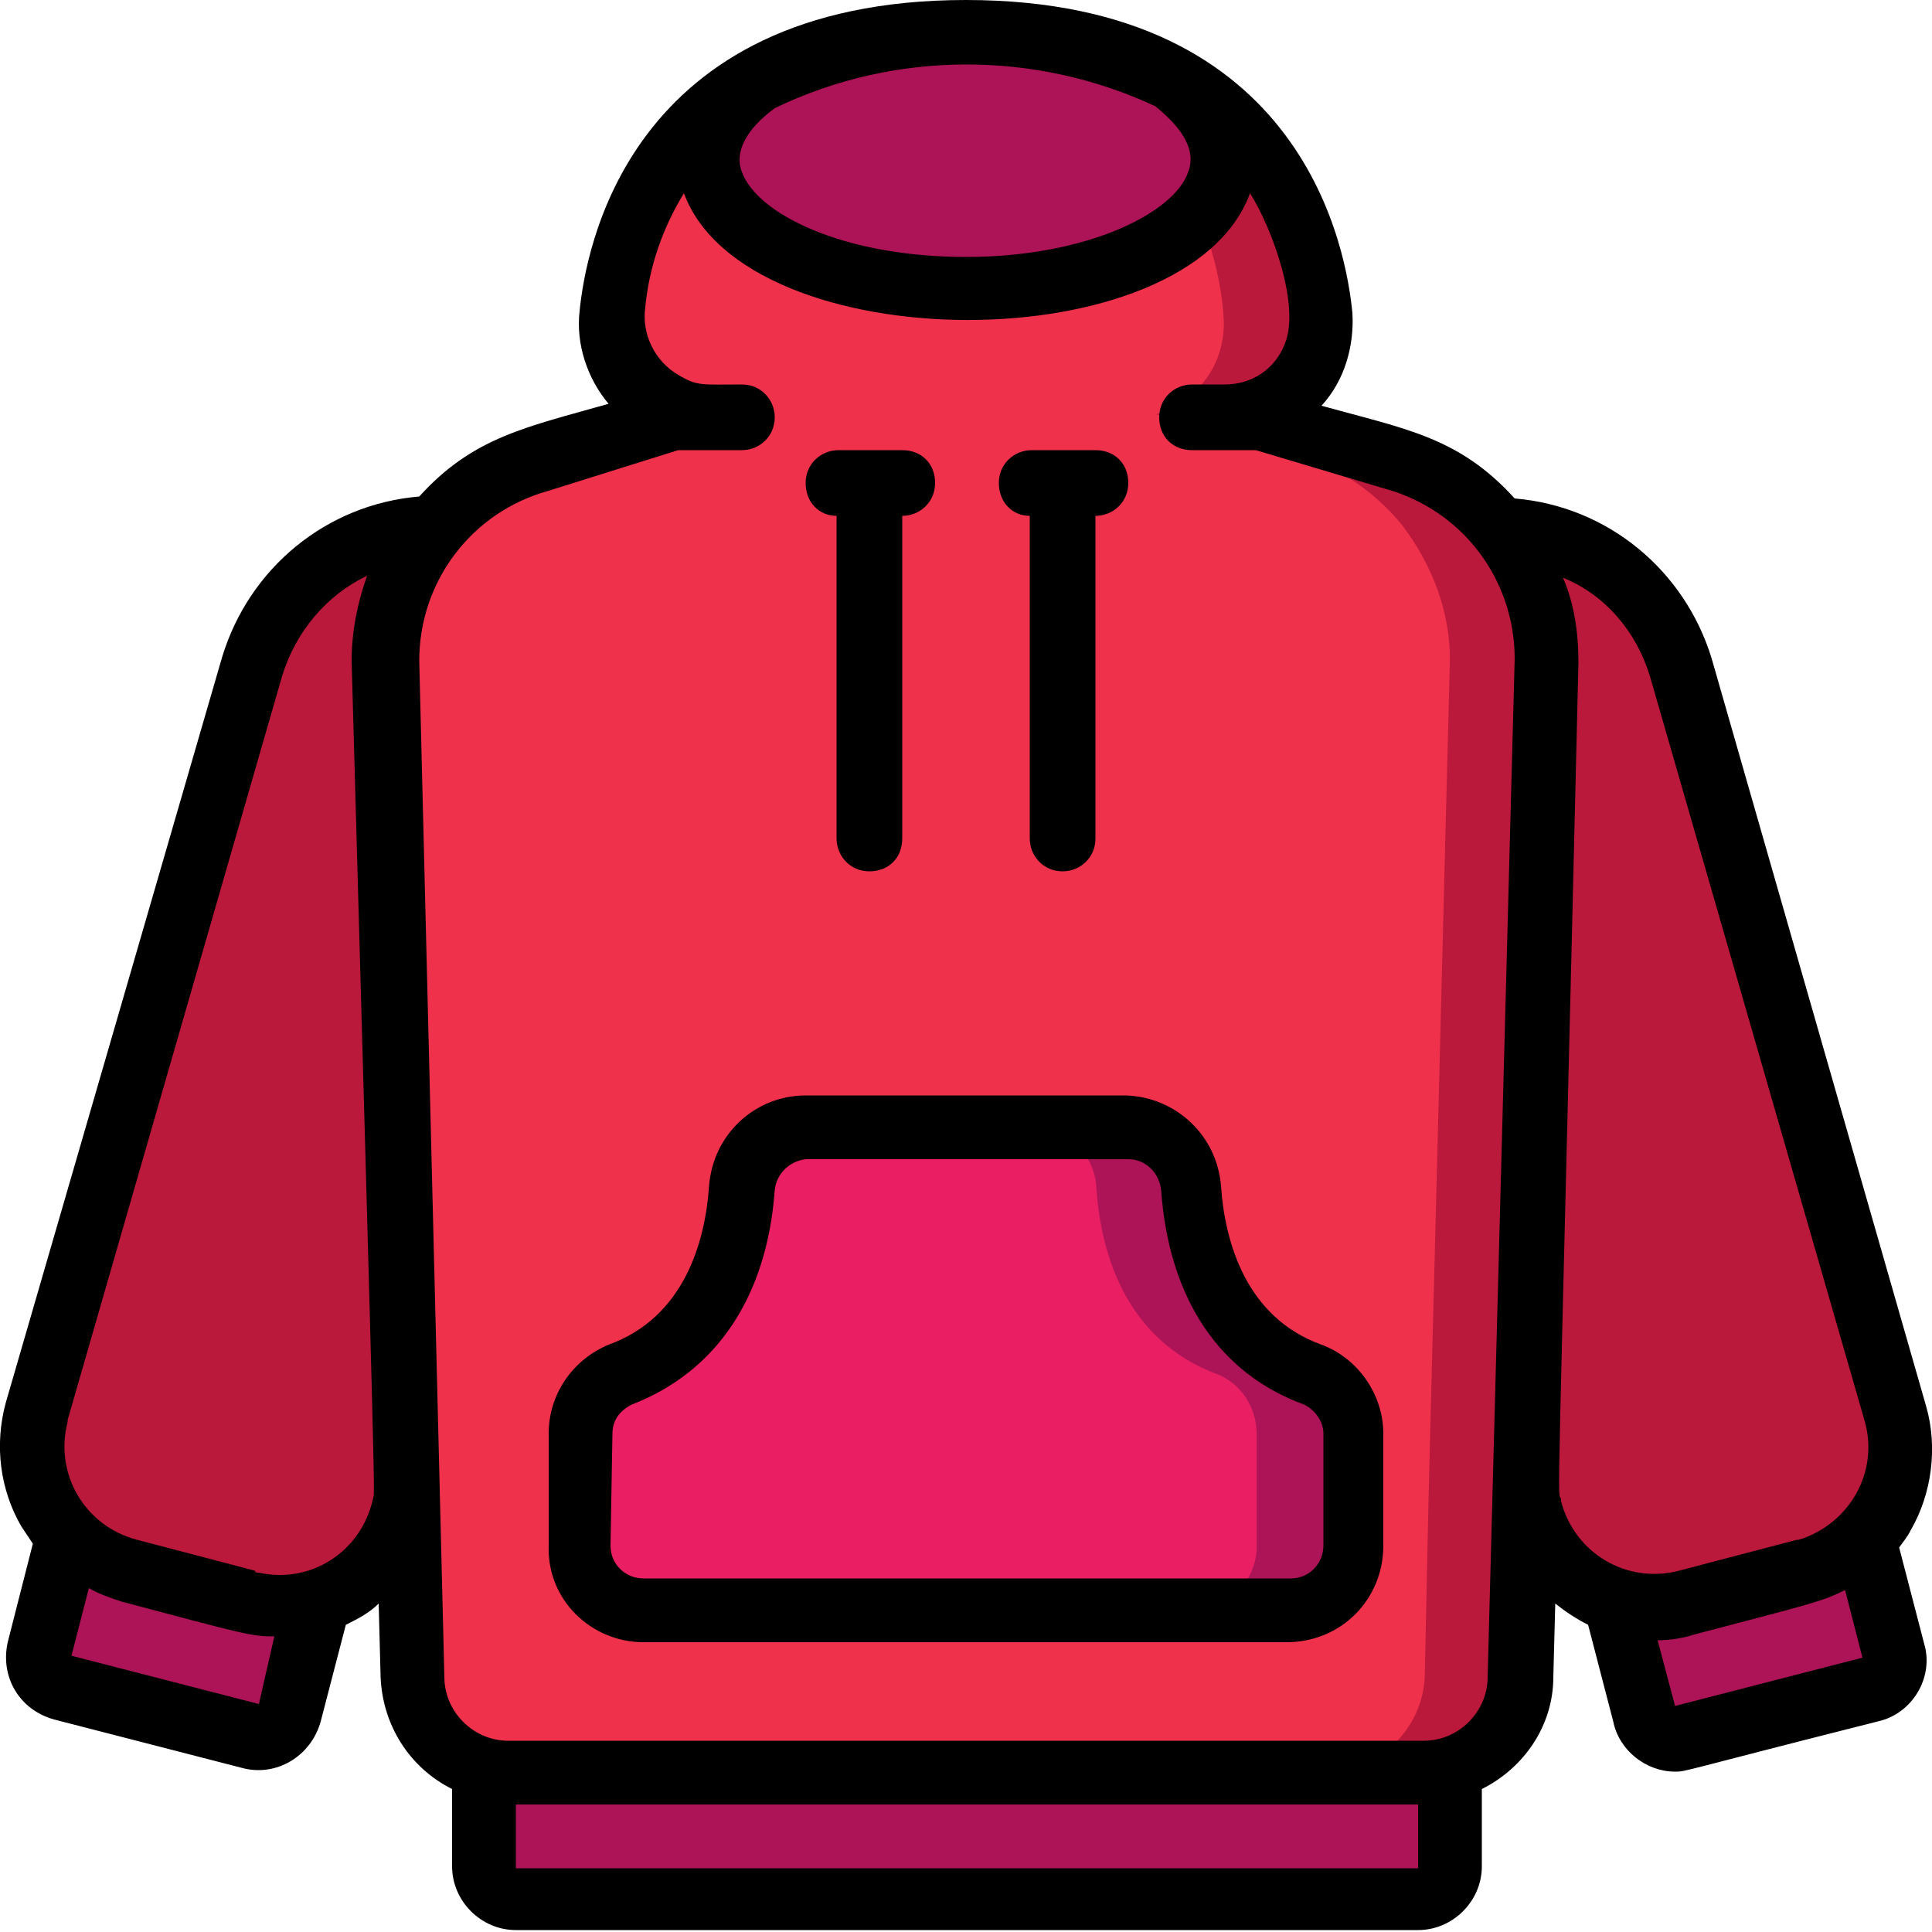 <?xml version="1.0" encoding="utf-8"?>
<!-- Generator: Adobe Illustrator 25.2.0, SVG Export Plug-In . SVG Version: 6.00 Build 0)  -->
<svg version="1.1" id="Layer_1" xmlns="http://www.w3.org/2000/svg" xmlns:xlink="http://www.w3.org/1999/xlink" x="0px" y="0px"
	 viewBox="0 0 100 100" style="enable-background:new 0 0 100 100;" xml:space="preserve">
<style type="text/css">
	.st0{fill:#AD1457;}
	.st1{fill:#BB193B;}
	.st2{fill:#EF314C;}
	.st3{fill:#E91E63;}
</style>
<g transform="translate(0.002)">
	<g transform="translate(1.844 1.844)">
		<g transform="translate(0.33 86.168)">
			<path class="st0" d="M14.3-5.2l-1.4,5.8c-0.2,0.9-1.1,1.4-2,1.2c0,0,0,0,0,0L1-0.6c-0.9-0.2-1.4-1.1-1.2-2c0,0,0,0,0,0l1.5-5.8
				L14.3-5.2z"/>
			<path class="st0" d="M94.3-8.5l1.5,5.8c0.2,0.9-0.3,1.8-1.2,2c0,0,0,0,0,0l-9.7,2.5c-0.9,0.3-1.8-0.2-2.1-1.1c0,0,0-0.1,0-0.1
				l-1.5-5.8L94.3-8.5z"/>
			<path class="st0" d="M22.8,2h50v6.7c0,0.9-0.7,1.7-1.7,1.7l0,0H24.5c-0.9,0-1.7-0.7-1.7-1.7l0,0V2z"/>
		</g>
		<path class="st1" d="M20.6,25.5c-4.4,0.1-8.2,3-9.4,7.2L0.1,71.2c-1,3.5,1,7.2,4.5,8.3c0.1,0,0.2,0,0.2,0.1l6.1,1.6
			c3.6,0.9,7.2-1.2,8.1-4.8c0-0.1,0-0.1,0-0.2l0.1-0.6L20.6,25.5z"/>
		<path class="st1" d="M77.1,75.5l0.1,0.6c0.8,3.6,4.4,5.9,8,5c0.1,0,0.1,0,0.2,0l6.1-1.6c3.6-0.9,5.7-4.5,4.8-8.1
			c0-0.1,0-0.2-0.1-0.2L85.1,32.7c-1.2-4.2-5-7.1-9.4-7.2L77.1,75.5z"/>
		<path class="st1" d="M78.2,32.3l-1.1,43.2l-0.2,9.4c-0.1,2.7-2.3,4.9-5,4.9H24.4c-2.7,0-4.9-2.2-5-4.9l-0.2-9.4l-1.1-43.2
			c-0.1-2.5,0.8-4.9,2.4-6.8c1.4-1.7,3.3-3,5.5-3.6l7.3-2.1c-2.1-0.7-3.5-2.7-3.5-4.9v-0.5C30,11.9,31.6,1.1,45.6-0.1
			c0.9-0.1,1.7-0.1,2.6-0.1C66.5-0.2,66.5,15,66.5,15c0,1.3-0.5,2.6-1.5,3.5c-0.6,0.6-1.2,1-2,1.2l7.3,2.1c2.1,0.6,4,1.9,5.4,3.6
			C77.4,27.4,78.2,29.8,78.2,32.3z"/>
		<path class="st2" d="M73.2,32.3l-1.1,43.2l-0.2,9.4c-0.1,2.7-2.3,4.9-5,4.9H24.4c-2.7,0-4.9-2.2-5-4.9l-0.2-9.4l-1.1-43.2
			c-0.1-2.5,0.8-4.9,2.4-6.8c1.4-1.7,3.3-3,5.4-3.6l7.3-2.1c-2.1-0.7-3.5-2.7-3.5-4.9v-0.5C30,11.9,31.6,1.1,45.6-0.1
			c15.9,1.3,15.9,15,15.9,15c0,1.3-0.5,2.6-1.5,3.5c-0.6,0.6-1.2,1-2,1.2l7.3,2.1c2.1,0.6,4,1.9,5.4,3.6
			C72.3,27.4,73.2,29.8,73.2,32.3z"/>
		<ellipse class="st0" cx="48.3" cy="6.4" rx="13.1" ry="6.8"/>
		<path class="st0" d="M68.2,72.4v5.8c0,1.8-1.5,3.3-3.3,3.3H31.5c-1.8,0-3.3-1.5-3.3-3.3v-5.8c0-1.4,0.8-2.6,2.1-3.1
			c4.9-1.8,6.1-6.5,6.3-9.7c0.1-1.7,1.5-3.1,3.3-3.1h16.7c1.8,0,3.2,1.4,3.3,3.1c0.2,3.2,1.4,7.9,6.3,9.7
			C67.4,69.8,68.2,71,68.2,72.4z"/>
		<path class="st3" d="M63.2,72.4v5.8c0,1.8-1.5,3.3-3.3,3.3H31.5c-1.8,0-3.3-1.5-3.3-3.3v-5.8c0-1.4,0.8-2.6,2.1-3.1
			c4.9-1.8,6.1-6.5,6.3-9.7c0.1-1.7,1.5-3.1,3.3-3.1h11.7c1.8,0,3.2,1.4,3.3,3.1c0.2,3.2,1.4,7.9,6.3,9.7
			C62.4,69.8,63.2,71,63.2,72.4z"/>
	</g>
	<g transform="translate(-0.002 0)">
		<path d="M21.7,25.7c-4.8,0.4-8.8,3.7-10.2,8.3L0.3,72.6C-0.3,74.8,0,77.1,1.1,79c0.2,0.3,0.4,0.6,0.6,0.9L0.4,85
			C0,86.8,1,88.5,2.8,89l9.7,2.5c1.8,0.5,3.6-0.6,4.1-2.4c0,0,0,0,0,0l1.3-5c0.6-0.3,1.2-0.6,1.7-1.1l0.1,3.8
			c0.1,2.5,1.5,4.7,3.7,5.8v4c0,1.8,1.5,3.3,3.3,3.3h0h46.7c1.8,0,3.3-1.5,3.3-3.3l0,0v-4c2.2-1.1,3.7-3.3,3.7-5.8l0.1-3.8
			c0.5,0.4,1.1,0.8,1.7,1.1l1.3,5c0.3,1.5,1.7,2.6,3.2,2.6c0.6,0,0.2,0,10.5-2.6c1.8-0.4,2.9-2.3,2.4-4c0,0,0,0,0,0l-1.3-5
			c0.2-0.3,0.4-0.5,0.6-0.9c1.1-1.9,1.4-4.3,0.8-6.4L88.6,34.1c-1.4-4.6-5.4-7.9-10.2-8.3c-2.9-3.2-5.7-3.6-10-4.8
			c1.2-1.3,1.7-3.1,1.6-4.8C69.7,13.1,67.6,0,50,0S30.3,13.1,30,16.1c-0.2,1.7,0.4,3.5,1.5,4.8C27.3,22.1,24.5,22.6,21.7,25.7
			L21.7,25.7z M3.7,85.7l0.9-3.5c0.5,0.3,1.1,0.5,1.7,0.7c6.4,1.7,6.7,1.8,7.9,1.8l-0.8,3.5L3.7,85.7z M19.3,77.6
			c-0.6,2.7-3.2,4.4-5.9,3.8c-0.1,0-0.2,0-0.2-0.1l-6.1-1.6c-2.7-0.7-4.3-3.4-3.6-6.1c0,0,0-0.1,0-0.1L14.6,35
			c0.7-2.3,2.3-4.2,4.4-5.2c-0.5,1.4-0.8,2.9-0.8,4.4C19.5,80.7,19.4,77,19.3,77.6L19.3,77.6z M26.7,96.7v-3.3h46.7v3.3H26.7z
			 M86.7,88.3l-0.9-3.4c0.6,0,1.3-0.1,1.9-0.3c6.1-1.6,6.6-1.7,7.8-2.3l0.9,3.5L86.7,88.3z M85.4,35l11.1,38.5
			c0.8,2.7-0.8,5.4-3.4,6.2c0,0-0.1,0-0.1,0l-6.1,1.6c-2.7,0.7-5.4-0.9-6.1-3.6c0,0,0-0.1,0-0.1c-0.2-0.6-0.2,2.9,0.9-43.3
			c0-1.5-0.2-3-0.8-4.4C83.1,30.8,84.7,32.7,85.4,35L85.4,35z M59.8,5.5c1.1,0.9,2.2,2.1,1.7,3.4c-0.7,2.1-5.2,4.4-11.5,4.4
			s-10.8-2.2-11.6-4.4c-0.4-1,0.2-2.2,1.7-3.3C46.3,2.6,53.6,2.6,59.8,5.5L59.8,5.5z M35.1,23.3h3.3c0.9,0,1.7-0.7,1.7-1.7
			c0-0.9-0.7-1.7-1.7-1.7c-2.1,0-2.3,0.1-3.3-0.5c-1.2-0.7-1.9-2.1-1.7-3.5c0.2-2.1,0.9-4.1,2-5.9c3.2,8.7,26.1,8.8,29.3,0
			c1.2,1.9,2.6,5.9,1.8,7.8c-0.5,1.3-1.7,2.1-3.1,2.1h-1.7c-0.9,0-1.7,0.7-1.7,1.7s0.7,1.7,1.7,1.7H65l6.7,2c4,1.1,6.7,4.7,6.7,8.8
			L77,86.8c0,1.8-1.5,3.3-3.3,3.3h0H26.3c-1.8,0-3.3-1.5-3.3-3.3l-1.3-52.6c0-4.1,2.7-7.7,6.7-8.8L35.1,23.3z"/>
		<path d="M43.3,26.7v16.7c0,0.9,0.7,1.7,1.7,1.7s1.7-0.7,1.7-1.7V26.7c0.9,0,1.7-0.7,1.7-1.7s-0.7-1.7-1.7-1.7h-3.3
			c-0.9,0-1.7,0.7-1.7,1.7S42.4,26.7,43.3,26.7z"/>
		<path d="M53.3,26.7v16.7c0,0.9,0.7,1.7,1.7,1.7c0.9,0,1.7-0.7,1.7-1.7V26.7c0.9,0,1.7-0.7,1.7-1.7s-0.7-1.7-1.7-1.7h-3.3
			c-0.9,0-1.7,0.7-1.7,1.7S52.4,26.7,53.3,26.7z"/>
		<path d="M33.3,85h33.3c2.8,0,5-2.2,5-5v-5.8c0-2-1.3-3.9-3.2-4.6c-3.9-1.4-5-5.3-5.2-8.2c-0.2-2.6-2.3-4.6-4.9-4.7H41.7
			c-2.6,0-4.8,2-5,4.7c-0.2,2.9-1.3,6.8-5.2,8.2c-1.9,0.8-3.1,2.6-3.1,4.6V80C28.3,82.8,30.6,85,33.3,85C33.3,85,33.3,85,33.3,85z
			 M31.7,74.2c0-0.7,0.4-1.2,1-1.5c4.4-1.7,7-5.6,7.4-11.1c0.1-0.9,0.8-1.5,1.6-1.6h16.7c0.9,0,1.6,0.7,1.7,1.6
			c0.4,5.6,3,9.5,7.4,11.1c0.6,0.3,1,0.9,1,1.5V80c0,0.9-0.7,1.7-1.7,1.7l0,0H33.3c-0.9,0-1.7-0.7-1.7-1.7l0,0L31.7,74.2z"/>
	</g>
</g>
</svg>
